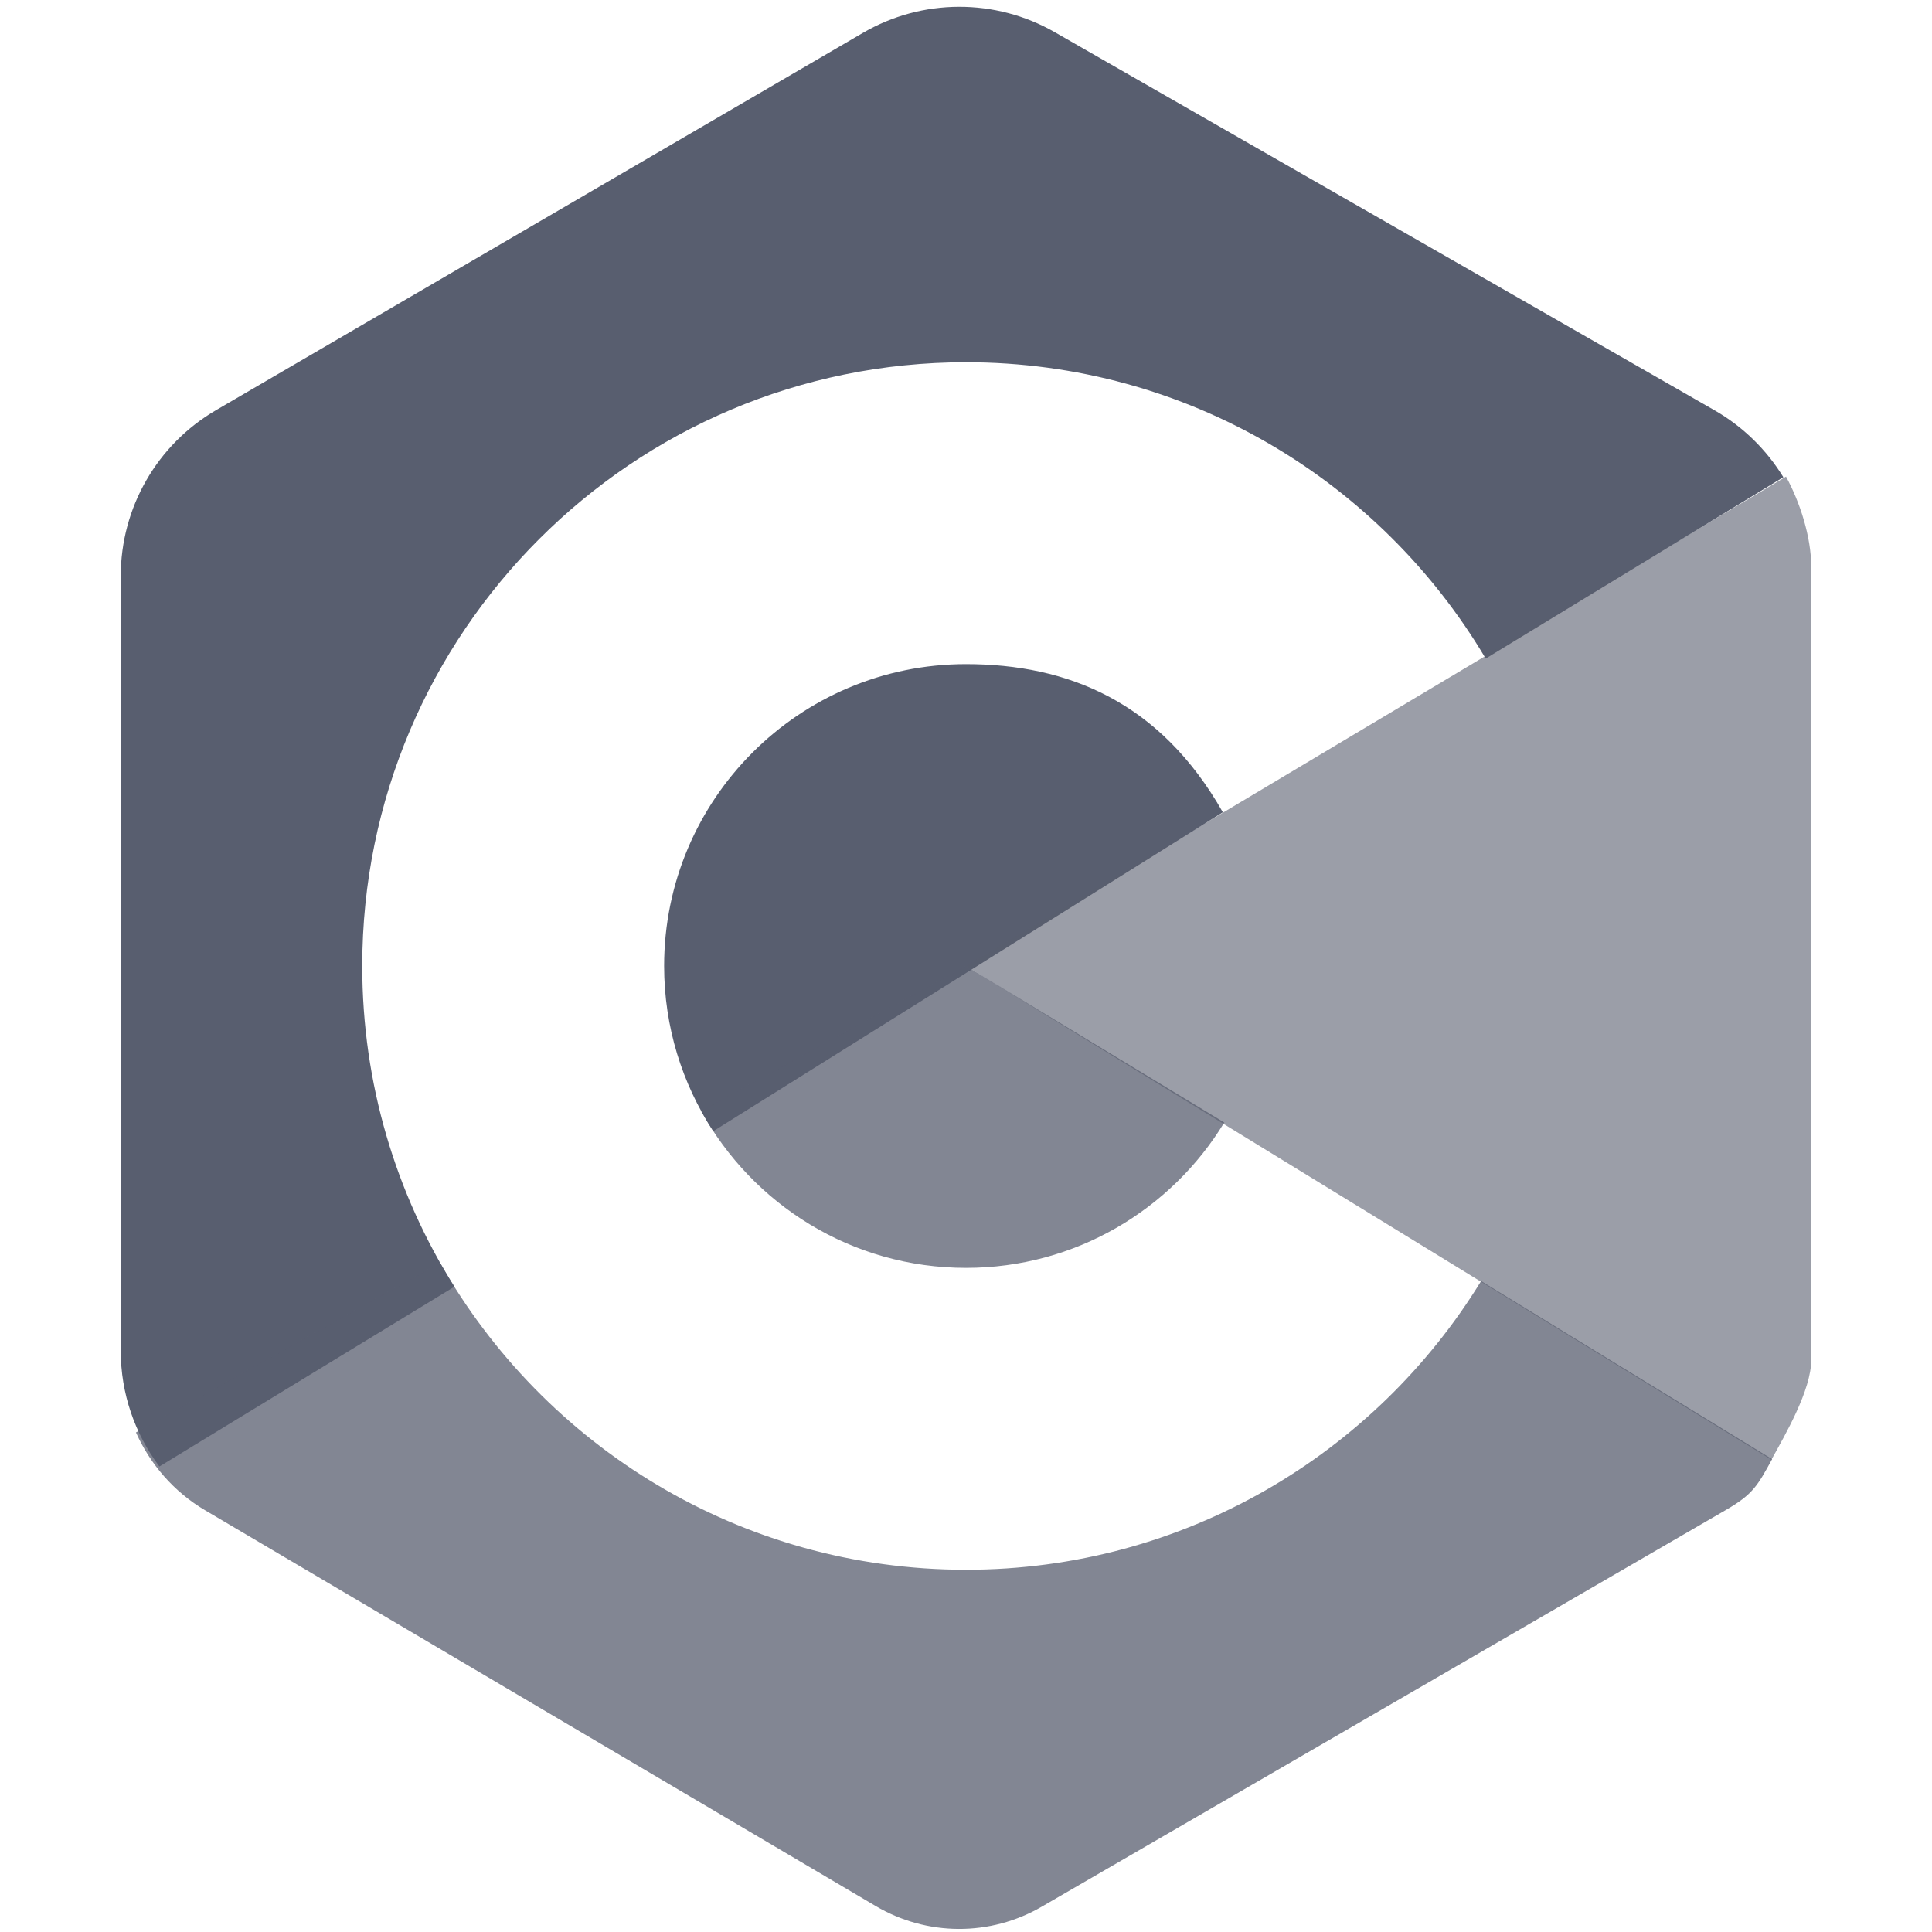 <?xml version="1.0" encoding="UTF-8" standalone="no"?>
<!DOCTYPE svg PUBLIC "-//W3C//DTD SVG 1.1//EN" "http://www.w3.org/Graphics/SVG/1.1/DTD/svg11.dtd">
<svg width="100%" height="100%" viewBox="0 0 16 16" version="1.1" xmlns="http://www.w3.org/2000/svg" xmlns:xlink="http://www.w3.org/1999/xlink" xml:space="preserve" xmlns:serif="http://www.serif.com/" style="fill-rule:evenodd;clip-rule:evenodd;stroke-linejoin:round;stroke-miterlimit:2;">
    <g transform="matrix(1,0,0,1,1,0)">
        <path d="M9.127,6.727L4.907,9.368C4.65,8.975 4.5,8.505 4.5,8C4.5,6.619 5.619,5.5 7,5.5C7.843,5.5 8.608,5.812 9.127,6.727ZM11.304,5.454C10.433,3.985 8.832,3 7,3C4.239,3 2,5.239 2,8C2,8.976 2.28,9.887 2.763,10.656C2.052,11.09 1.238,11.586 0.32,12.145C0.116,11.873 0,11.539 0,11.188L0,4.77C0,4.205 0.3,3.682 0.789,3.397L6.145,0.273C6.636,-0.014 7.243,-0.016 7.736,0.267L13.201,3.399C13.438,3.535 13.631,3.727 13.769,3.952L11.304,5.454Z" style="fill:rgb(88,94,111);"/>
        <path d="M2.645,10.459C3.504,11.976 5.132,13 7,13C8.805,13 10.387,12.043 11.266,10.609L13.676,12.084C13.554,12.306 13.517,12.375 13.293,12.505L7.628,15.79C7.201,16.038 6.677,16.036 6.252,15.785L0.698,12.507C0.442,12.356 0.245,12.129 0.126,11.863C1.035,11.357 1.875,10.889 2.645,10.459ZM7,10.5C6.054,10.5 5.232,9.975 4.807,9.201L7,8L9.139,9.296C8.7,10.018 7.906,10.5 7,10.5Z" style="fill:rgb(88,94,111);fill-opacity:0.75;"/>
        <path d="M13.791,3.947C13.906,4.157 14,4.446 14,4.696L14,11.261C14,11.512 13.786,11.879 13.67,12.089L7,8L13.791,3.947Z" style="fill:rgb(88,94,111);fill-opacity:0.6;"/>
    </g>
</svg>
